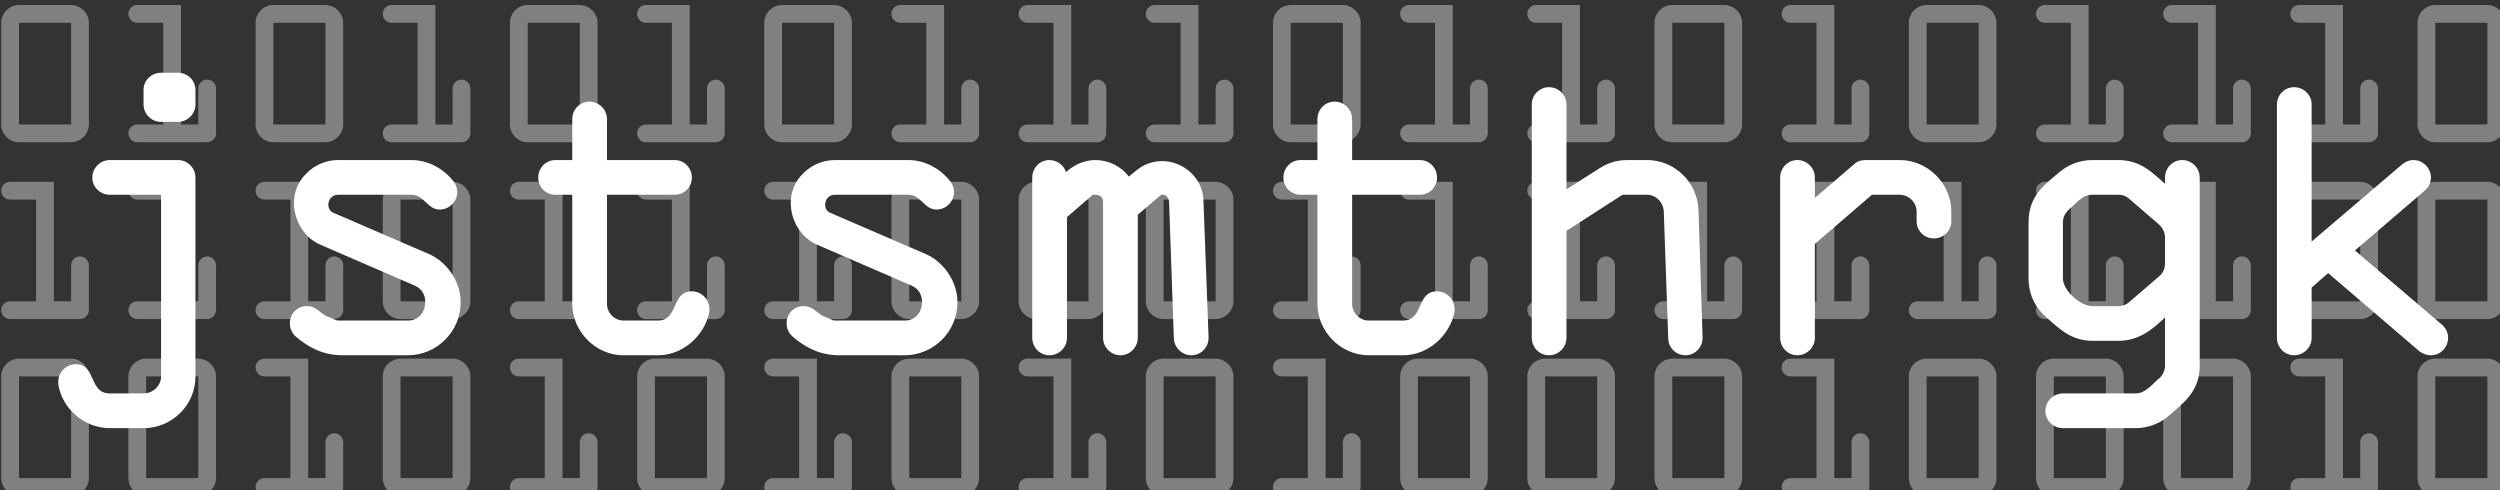 <?xml version="1.0" encoding="UTF-8" standalone="no"?>
<!-- Created with Inkscape (http://www.inkscape.org/) -->

<svg
   xmlns:dc="http://purl.org/dc/elements/1.1/"
   xmlns:cc="http://creativecommons.org/ns#"
   xmlns:rdf="http://www.w3.org/1999/02/22-rdf-syntax-ns#"
   xmlns:svg="http://www.w3.org/2000/svg"
   xmlns="http://www.w3.org/2000/svg"
   xmlns:sodipodi="http://sodipodi.sourceforge.net/DTD/sodipodi-0.dtd"
   xmlns:inkscape="http://www.inkscape.org/namespaces/inkscape"
   width="321.247mm"
   height="62.977mm"
   viewBox="0 0 321.247 62.977"
   version="1.1"
   id="svg8"
   inkscape:version="0.92.4 5da689c313, 2019-01-14"
   sodipodi:docname="LogoDark.svg">
  <rect x="0" y="0" width="321.247" height="62.977" fill="#333333" stroke="none"/>
  <defs
     id="defs2" />
  <sodipodi:namedview
     id="base"
     pagecolor="#ffffff"
     bordercolor="#666666"
     borderopacity="1.0"
     inkscape:pageopacity="0.0"
     inkscape:pageshadow="2"
     inkscape:zoom="0.49497475"
     inkscape:cx="656.83242"
     inkscape:cy="252.07189"
     inkscape:document-units="mm"
     inkscape:current-layer="flowRoot3713"
     showgrid="false"
     inkscape:window-width="1366"
     inkscape:window-height="751"
     inkscape:window-x="0"
     inkscape:window-y="17"
     inkscape:window-maximized="0" />
  <g
     inkscape:label="Ebene 1"
     inkscape:groupmode="layer"
     id="layer1"
     transform="translate(-1.2077381e-6,-234.023)">
    <g
       aria-label="01010101110110101110 11101110001111111100 00101010101000100010 "
       transform="matrix(0.265,0,0,0.265,-100.92,-174.247)"
       style="font-style:normal;font-variant:normal;font-weight:normal;font-stretch:normal;font-size:85.333px;line-height:1.25;font-family:'DejaVu Sans Mono';-inkscape-font-specification:'DejaVu Sans Mono';text-align:center;letter-spacing:0px;word-spacing:0px;text-anchor:middle;fill:#000000;fill-opacity:1;stroke:none"
       id="flowRoot3713">
      <path
         d="m 381.429,1601.01 c 0,4.693 3.925,8.619 8.619,8.619 h 25.259 c 4.608,0 8.619,-4.011 8.619,-8.619 v -49.323 c 0,-4.608 -4.011,-8.619 -8.619,-8.619 h -25.259 c -4.693,0 -8.619,3.925 -8.619,8.619 z m 8.619,0 v -49.323 h 25.259 v 49.323 z"
         style="font-style:normal;font-variant:normal;font-weight:normal;font-stretch:normal;font-family:OCRA;-inkscape-font-specification:OCRA;fill:#808080;stroke:none;stroke-opacity:1;fill-opacity:1"
         id="path23"
         inkscape:connector-curvature="0" />
      <path
         d="m 443.095,1605.277 c 0,2.389 1.877,4.352 4.267,4.352 h 33.877 c 2.389,0 4.352,-1.963 4.352,-4.352 v -21.675 c 0,-2.389 -1.963,-4.352 -4.352,-4.352 -2.389,0 -4.267,1.963 -4.267,4.352 v 17.408 h -8.363 v -57.941 h -21.248 c -2.389,0 -4.267,1.963 -4.267,4.267 0,2.389 1.877,4.352 4.267,4.352 h 12.629 v 49.323 H 447.362 c -2.389,0 -4.267,1.963 -4.267,4.267 z"
         style="font-style:normal;font-variant:normal;font-weight:normal;font-stretch:normal;font-family:OCRA;-inkscape-font-specification:OCRA;fill:#808080;stroke:none;stroke-opacity:1;fill-opacity:1"
         id="path25"
         inkscape:connector-curvature="0" />
      <path
         d="m 504.762,1601.01 c 0,4.693 3.925,8.619 8.619,8.619 h 25.259 c 4.608,0 8.619,-4.011 8.619,-8.619 v -49.323 c 0,-4.608 -4.011,-8.619 -8.619,-8.619 h -25.259 c -4.693,0 -8.619,3.925 -8.619,8.619 z m 8.619,0 v -49.323 h 25.259 v 49.323 z"
         style="font-style:normal;font-variant:normal;font-weight:normal;font-stretch:normal;font-family:OCRA;-inkscape-font-specification:OCRA;fill:#808080;stroke:none;stroke-opacity:1;fill-opacity:1"
         id="path27"
         inkscape:connector-curvature="0" />
      <path
         d="m 566.429,1605.277 c 0,2.389 1.877,4.352 4.267,4.352 h 33.877 c 2.389,0 4.352,-1.963 4.352,-4.352 v -21.675 c 0,-2.389 -1.963,-4.352 -4.352,-4.352 -2.389,0 -4.267,1.963 -4.267,4.352 v 17.408 h -8.363 v -57.941 h -21.248 c -2.389,0 -4.267,1.963 -4.267,4.267 0,2.389 1.877,4.352 4.267,4.352 h 12.629 v 49.323 h -12.629 c -2.389,0 -4.267,1.963 -4.267,4.267 z"
         style="font-style:normal;font-variant:normal;font-weight:normal;font-stretch:normal;font-family:OCRA;-inkscape-font-specification:OCRA;fill:#808080;stroke:none;stroke-opacity:1;fill-opacity:1"
         id="path29"
         inkscape:connector-curvature="0" />
      <path
         d="m 628.095,1601.01 c 0,4.693 3.925,8.619 8.619,8.619 h 25.259 c 4.608,0 8.619,-4.011 8.619,-8.619 v -49.323 c 0,-4.608 -4.011,-8.619 -8.619,-8.619 h -25.259 c -4.693,0 -8.619,3.925 -8.619,8.619 z m 8.619,0 v -49.323 h 25.259 v 49.323 z"
         style="font-style:normal;font-variant:normal;font-weight:normal;font-stretch:normal;font-family:OCRA;-inkscape-font-specification:OCRA;fill:#808080;stroke:none;stroke-opacity:1;fill-opacity:1"
         id="path31"
         inkscape:connector-curvature="0" />
      <path
         d="m 689.762,1605.277 c 0,2.389 1.877,4.352 4.267,4.352 h 33.877 c 2.389,0 4.352,-1.963 4.352,-4.352 v -21.675 c 0,-2.389 -1.963,-4.352 -4.352,-4.352 -2.389,0 -4.267,1.963 -4.267,4.352 v 17.408 h -8.363 v -57.941 h -21.248 c -2.389,0 -4.267,1.963 -4.267,4.267 0,2.389 1.877,4.352 4.267,4.352 h 12.629 v 49.323 h -12.629 c -2.389,0 -4.267,1.963 -4.267,4.267 z"
         style="font-style:normal;font-variant:normal;font-weight:normal;font-stretch:normal;font-family:OCRA;-inkscape-font-specification:OCRA;fill:#808080;stroke:none;stroke-opacity:1;fill-opacity:1"
         id="path33"
         inkscape:connector-curvature="0" />
      <path
         d="m 751.429,1601.01 c 0,4.693 3.925,8.619 8.619,8.619 h 25.259 c 4.608,0 8.619,-4.011 8.619,-8.619 v -49.323 c 0,-4.608 -4.011,-8.619 -8.619,-8.619 h -25.259 c -4.693,0 -8.619,3.925 -8.619,8.619 z m 8.619,0 v -49.323 h 25.259 v 49.323 z"
         style="font-style:normal;font-variant:normal;font-weight:normal;font-stretch:normal;font-family:OCRA;-inkscape-font-specification:OCRA;fill:#808080;stroke:none;stroke-opacity:1;fill-opacity:1"
         id="path35"
         inkscape:connector-curvature="0" />
      <path
         d="m 813.095,1605.277 c 0,2.389 1.877,4.352 4.267,4.352 h 33.877 c 2.389,0 4.352,-1.963 4.352,-4.352 v -21.675 c 0,-2.389 -1.963,-4.352 -4.352,-4.352 -2.389,0 -4.267,1.963 -4.267,4.352 v 17.408 h -8.363 v -57.941 h -21.248 c -2.389,0 -4.267,1.963 -4.267,4.267 0,2.389 1.877,4.352 4.267,4.352 h 12.629 v 49.323 h -12.629 c -2.389,0 -4.267,1.963 -4.267,4.267 z"
         style="font-style:normal;font-variant:normal;font-weight:normal;font-stretch:normal;font-family:OCRA;-inkscape-font-specification:OCRA;fill:#808080;stroke:none;stroke-opacity:1;fill-opacity:1"
         id="path37"
         inkscape:connector-curvature="0" />
      <path
         d="m 874.762,1605.277 c 0,2.389 1.877,4.352 4.267,4.352 h 33.877 c 2.389,0 4.352,-1.963 4.352,-4.352 v -21.675 c 0,-2.389 -1.963,-4.352 -4.352,-4.352 -2.389,0 -4.267,1.963 -4.267,4.352 v 17.408 h -8.363 v -57.941 h -21.248 c -2.389,0 -4.267,1.963 -4.267,4.267 0,2.389 1.877,4.352 4.267,4.352 h 12.629 v 49.323 h -12.629 c -2.389,0 -4.267,1.963 -4.267,4.267 z"
         style="font-style:normal;font-variant:normal;font-weight:normal;font-stretch:normal;font-family:OCRA;-inkscape-font-specification:OCRA;fill:#808080;stroke:none;stroke-opacity:1;fill-opacity:1"
         id="path39"
         inkscape:connector-curvature="0" />
      <path
         d="m 936.429,1605.277 c 0,2.389 1.877,4.352 4.267,4.352 h 33.877 c 2.389,0 4.352,-1.963 4.352,-4.352 v -21.675 c 0,-2.389 -1.963,-4.352 -4.352,-4.352 -2.389,0 -4.267,1.963 -4.267,4.352 v 17.408 h -8.363 v -57.941 h -21.248 c -2.389,0 -4.267,1.963 -4.267,4.267 0,2.389 1.877,4.352 4.267,4.352 h 12.629 v 49.323 h -12.629 c -2.389,0 -4.267,1.963 -4.267,4.267 z"
         style="font-style:normal;font-variant:normal;font-weight:normal;font-stretch:normal;font-family:OCRA;-inkscape-font-specification:OCRA;fill:#808080;stroke:none;stroke-opacity:1;fill-opacity:1"
         id="path41"
         inkscape:connector-curvature="0" />
      <path
         d="m 998.095,1601.01 c 0,4.693 3.925,8.619 8.619,8.619 h 25.259 c 4.608,0 8.619,-4.011 8.619,-8.619 v -49.323 c 0,-4.608 -4.011,-8.619 -8.619,-8.619 h -25.259 c -4.693,0 -8.619,3.925 -8.619,8.619 z m 8.619,0 v -49.323 h 25.259 v 49.323 z"
         style="font-style:normal;font-variant:normal;font-weight:normal;font-stretch:normal;font-family:OCRA;-inkscape-font-specification:OCRA;fill:#808080;stroke:none;stroke-opacity:1;fill-opacity:1"
         id="path43"
         inkscape:connector-curvature="0" />
      <path
         d="m 1059.762,1605.277 c 0,2.389 1.877,4.352 4.267,4.352 h 33.877 c 2.389,0 4.352,-1.963 4.352,-4.352 v -21.675 c 0,-2.389 -1.963,-4.352 -4.352,-4.352 -2.389,0 -4.267,1.963 -4.267,4.352 v 17.408 h -8.363 v -57.941 h -21.248 c -2.389,0 -4.267,1.963 -4.267,4.267 0,2.389 1.877,4.352 4.267,4.352 h 12.629 v 49.323 h -12.629 c -2.389,0 -4.267,1.963 -4.267,4.267 z"
         style="font-style:normal;font-variant:normal;font-weight:normal;font-stretch:normal;font-family:OCRA;-inkscape-font-specification:OCRA;fill:#808080;stroke:none;stroke-opacity:1;fill-opacity:1"
         id="path45"
         inkscape:connector-curvature="0" />
      <path
         d="m 1121.428,1605.277 c 0,2.389 1.877,4.352 4.267,4.352 h 33.877 c 2.389,0 4.352,-1.963 4.352,-4.352 v -21.675 c 0,-2.389 -1.963,-4.352 -4.352,-4.352 -2.389,0 -4.267,1.963 -4.267,4.352 v 17.408 h -8.363 v -57.941 h -21.248 c -2.389,0 -4.267,1.963 -4.267,4.267 0,2.389 1.877,4.352 4.267,4.352 h 12.629 v 49.323 h -12.629 c -2.389,0 -4.267,1.963 -4.267,4.267 z"
         style="font-style:normal;font-variant:normal;font-weight:normal;font-stretch:normal;font-family:OCRA;-inkscape-font-specification:OCRA;fill:#808080;stroke:none;stroke-opacity:1;fill-opacity:1"
         id="path47"
         inkscape:connector-curvature="0" />
      <path
         d="m 1183.095,1601.01 c 0,4.693 3.925,8.619 8.619,8.619 h 25.259 c 4.608,0 8.619,-4.011 8.619,-8.619 v -49.323 c 0,-4.608 -4.011,-8.619 -8.619,-8.619 h -25.259 c -4.693,0 -8.619,3.925 -8.619,8.619 z m 8.619,0 v -49.323 h 25.259 v 49.323 z"
         style="font-style:normal;font-variant:normal;font-weight:normal;font-stretch:normal;font-family:OCRA;-inkscape-font-specification:OCRA;fill:#808080;stroke:none;stroke-opacity:1;fill-opacity:1"
         id="path49"
         inkscape:connector-curvature="0" />
      <path
         d="m 1244.762,1605.277 c 0,2.389 1.877,4.352 4.267,4.352 h 33.877 c 2.389,0 4.352,-1.963 4.352,-4.352 v -21.675 c 0,-2.389 -1.963,-4.352 -4.352,-4.352 -2.389,0 -4.267,1.963 -4.267,4.352 v 17.408 h -8.363 v -57.941 h -21.248 c -2.389,0 -4.267,1.963 -4.267,4.267 0,2.389 1.877,4.352 4.267,4.352 h 12.629 v 49.323 h -12.629 c -2.389,0 -4.267,1.963 -4.267,4.267 z"
         style="font-style:normal;font-variant:normal;font-weight:normal;font-stretch:normal;font-family:OCRA;-inkscape-font-specification:OCRA;fill:#808080;stroke:none;stroke-opacity:1;fill-opacity:1"
         id="path51"
         inkscape:connector-curvature="0" />
      <path
         d="m 1306.428,1601.01 c 0,4.693 3.925,8.619 8.619,8.619 h 25.259 c 4.608,0 8.619,-4.011 8.619,-8.619 v -49.323 c 0,-4.608 -4.011,-8.619 -8.619,-8.619 h -25.259 c -4.693,0 -8.619,3.925 -8.619,8.619 z m 8.619,0 v -49.323 h 25.259 v 49.323 z"
         style="font-style:normal;font-variant:normal;font-weight:normal;font-stretch:normal;font-family:OCRA;-inkscape-font-specification:OCRA;fill:#808080;stroke:none;stroke-opacity:1;fill-opacity:1"
         id="path53"
         inkscape:connector-curvature="0" />
      <path
         d="m 1368.095,1605.277 c 0,2.389 1.877,4.352 4.267,4.352 h 33.877 c 2.389,0 4.352,-1.963 4.352,-4.352 v -21.675 c 0,-2.389 -1.963,-4.352 -4.352,-4.352 -2.389,0 -4.267,1.963 -4.267,4.352 v 17.408 h -8.363 v -57.941 h -21.248 c -2.389,0 -4.267,1.963 -4.267,4.267 0,2.389 1.877,4.352 4.267,4.352 h 12.629 v 49.323 h -12.629 c -2.389,0 -4.267,1.963 -4.267,4.267 z"
         style="font-style:normal;font-variant:normal;font-weight:normal;font-stretch:normal;font-family:OCRA;-inkscape-font-specification:OCRA;fill:#808080;stroke:none;stroke-opacity:1;fill-opacity:1"
         id="path55"
         inkscape:connector-curvature="0" />
      <path
         d="m 1429.762,1605.277 c 0,2.389 1.877,4.352 4.267,4.352 h 33.877 c 2.389,0 4.352,-1.963 4.352,-4.352 v -21.675 c 0,-2.389 -1.963,-4.352 -4.352,-4.352 -2.389,0 -4.267,1.963 -4.267,4.352 v 17.408 h -8.363 v -57.941 h -21.248 c -2.389,0 -4.267,1.963 -4.267,4.267 0,2.389 1.877,4.352 4.267,4.352 h 12.629 v 49.323 h -12.629 c -2.389,0 -4.267,1.963 -4.267,4.267 z"
         style="font-style:normal;font-variant:normal;font-weight:normal;font-stretch:normal;font-family:OCRA;-inkscape-font-specification:OCRA;fill:#808080;stroke:none;stroke-opacity:1;fill-opacity:1"
         id="path57"
         inkscape:connector-curvature="0" />
      <path
         d="m 1491.428,1605.277 c 0,2.389 1.877,4.352 4.267,4.352 h 33.877 c 2.389,0 4.352,-1.963 4.352,-4.352 v -21.675 c 0,-2.389 -1.963,-4.352 -4.352,-4.352 -2.389,0 -4.267,1.963 -4.267,4.352 v 17.408 h -8.363 v -57.941 h -21.248 c -2.389,0 -4.267,1.963 -4.267,4.267 0,2.389 1.877,4.352 4.267,4.352 h 12.629 v 49.323 h -12.629 c -2.389,0 -4.267,1.963 -4.267,4.267 z"
         style="font-style:normal;font-variant:normal;font-weight:normal;font-stretch:normal;font-family:OCRA;-inkscape-font-specification:OCRA;fill:#808080;stroke:none;stroke-opacity:1;fill-opacity:1"
         id="path59"
         inkscape:connector-curvature="0" />
      <path
         d="m 1553.095,1601.01 c 0,4.693 3.925,8.619 8.619,8.619 h 25.259 c 4.608,0 8.619,-4.011 8.619,-8.619 v -49.323 c 0,-4.608 -4.011,-8.619 -8.619,-8.619 h -25.259 c -4.693,0 -8.619,3.925 -8.619,8.619 z m 8.619,0 v -49.323 h 25.259 v 49.323 z"
         style="font-style:normal;font-variant:normal;font-weight:normal;font-stretch:normal;font-family:OCRA;-inkscape-font-specification:OCRA;fill:#808080;stroke:none;stroke-opacity:1;fill-opacity:1"
         id="path61"
         inkscape:connector-curvature="0" />
      <path
         d="m 381.429,1691.008 c 0,2.389 1.877,4.352 4.267,4.352 h 33.877 c 2.389,0 4.352,-1.963 4.352,-4.352 v -21.675 c 0,-2.389 -1.963,-4.352 -4.352,-4.352 -2.389,0 -4.267,1.963 -4.267,4.352 v 17.408 h -8.363 v -57.941 h -21.248 c -2.389,0 -4.267,1.963 -4.267,4.267 0,2.389 1.877,4.352 4.267,4.352 h 12.629 v 49.323 h -12.629 c -2.389,0 -4.267,1.963 -4.267,4.267 z"
         style="font-style:normal;font-variant:normal;font-weight:normal;font-stretch:normal;font-family:OCRA;-inkscape-font-specification:OCRA;fill:#808080;stroke:none;stroke-opacity:1;fill-opacity:1"
         id="path63"
         inkscape:connector-curvature="0" />
      <path
         d="m 443.095,1691.008 c 0,2.389 1.877,4.352 4.267,4.352 h 33.877 c 2.389,0 4.352,-1.963 4.352,-4.352 v -21.675 c 0,-2.389 -1.963,-4.352 -4.352,-4.352 -2.389,0 -4.267,1.963 -4.267,4.352 v 17.408 h -8.363 v -57.941 h -21.248 c -2.389,0 -4.267,1.963 -4.267,4.267 0,2.389 1.877,4.352 4.267,4.352 h 12.629 v 49.323 H 447.362 c -2.389,0 -4.267,1.963 -4.267,4.267 z"
         style="font-style:normal;font-variant:normal;font-weight:normal;font-stretch:normal;font-family:OCRA;-inkscape-font-specification:OCRA;fill:#808080;stroke:none;stroke-opacity:1;fill-opacity:1"
         id="path65"
         inkscape:connector-curvature="0" />
      <path
         d="m 504.762,1691.008 c 0,2.389 1.877,4.352 4.267,4.352 h 33.877 c 2.389,0 4.352,-1.963 4.352,-4.352 v -21.675 c 0,-2.389 -1.963,-4.352 -4.352,-4.352 -2.389,0 -4.267,1.963 -4.267,4.352 v 17.408 h -8.363 v -57.941 h -21.248 c -2.389,0 -4.267,1.963 -4.267,4.267 0,2.389 1.877,4.352 4.267,4.352 h 12.629 v 49.323 h -12.629 c -2.389,0 -4.267,1.963 -4.267,4.267 z"
         style="font-style:normal;font-variant:normal;font-weight:normal;font-stretch:normal;font-family:OCRA;-inkscape-font-specification:OCRA;fill:#808080;stroke:none;stroke-opacity:1;fill-opacity:1"
         id="path67"
         inkscape:connector-curvature="0" />
      <path
         d="m 566.429,1686.742 c 0,4.693 3.925,8.619 8.619,8.619 h 25.259 c 4.608,0 8.619,-4.011 8.619,-8.619 v -49.323 c 0,-4.608 -4.011,-8.619 -8.619,-8.619 h -25.259 c -4.693,0 -8.619,3.925 -8.619,8.619 z m 8.619,0 v -49.323 h 25.259 v 49.323 z"
         style="font-style:normal;font-variant:normal;font-weight:normal;font-stretch:normal;font-family:OCRA;-inkscape-font-specification:OCRA;fill:#808080;stroke:none;stroke-opacity:1;fill-opacity:1"
         id="path69"
         inkscape:connector-curvature="0" />
      <path
         d="m 628.095,1691.008 c 0,2.389 1.877,4.352 4.267,4.352 h 33.877 c 2.389,0 4.352,-1.963 4.352,-4.352 v -21.675 c 0,-2.389 -1.963,-4.352 -4.352,-4.352 -2.389,0 -4.267,1.963 -4.267,4.352 v 17.408 h -8.363 v -57.941 h -21.248 c -2.389,0 -4.267,1.963 -4.267,4.267 0,2.389 1.877,4.352 4.267,4.352 h 12.629 v 49.323 h -12.629 c -2.389,0 -4.267,1.963 -4.267,4.267 z"
         style="font-style:normal;font-variant:normal;font-weight:normal;font-stretch:normal;font-family:OCRA;-inkscape-font-specification:OCRA;fill:#808080;stroke:none;stroke-opacity:1;fill-opacity:1"
         id="path71"
         inkscape:connector-curvature="0" />
      <path
         d="m 689.762,1691.008 c 0,2.389 1.877,4.352 4.267,4.352 h 33.877 c 2.389,0 4.352,-1.963 4.352,-4.352 v -21.675 c 0,-2.389 -1.963,-4.352 -4.352,-4.352 -2.389,0 -4.267,1.963 -4.267,4.352 v 17.408 h -8.363 v -57.941 h -21.248 c -2.389,0 -4.267,1.963 -4.267,4.267 0,2.389 1.877,4.352 4.267,4.352 h 12.629 v 49.323 h -12.629 c -2.389,0 -4.267,1.963 -4.267,4.267 z"
         style="font-style:normal;font-variant:normal;font-weight:normal;font-stretch:normal;font-family:OCRA;-inkscape-font-specification:OCRA;fill:#808080;stroke:none;stroke-opacity:1;fill-opacity:1"
         id="path73"
         inkscape:connector-curvature="0" />
      <path
         d="m 751.429,1691.008 c 0,2.389 1.877,4.352 4.267,4.352 h 33.877 c 2.389,0 4.352,-1.963 4.352,-4.352 v -21.675 c 0,-2.389 -1.963,-4.352 -4.352,-4.352 -2.389,0 -4.267,1.963 -4.267,4.352 v 17.408 h -8.363 v -57.941 h -21.248 c -2.389,0 -4.267,1.963 -4.267,4.267 0,2.389 1.877,4.352 4.267,4.352 h 12.629 v 49.323 h -12.629 c -2.389,0 -4.267,1.963 -4.267,4.267 z"
         style="font-style:normal;font-variant:normal;font-weight:normal;font-stretch:normal;font-family:OCRA;-inkscape-font-specification:OCRA;fill:#808080;stroke:none;stroke-opacity:1;fill-opacity:1"
         id="path75"
         inkscape:connector-curvature="0" />
      <path
         d="m 813.095,1686.742 c 0,4.693 3.925,8.619 8.619,8.619 h 25.259 c 4.608,0 8.619,-4.011 8.619,-8.619 v -49.323 c 0,-4.608 -4.011,-8.619 -8.619,-8.619 h -25.259 c -4.693,0 -8.619,3.925 -8.619,8.619 z m 8.619,0 v -49.323 h 25.259 v 49.323 z"
         style="font-style:normal;font-variant:normal;font-weight:normal;font-stretch:normal;font-family:OCRA;-inkscape-font-specification:OCRA;fill:#808080;stroke:none;stroke-opacity:1;fill-opacity:1"
         id="path77"
         inkscape:connector-curvature="0" />
      <path
         d="m 874.762,1686.742 c 0,4.693 3.925,8.619 8.619,8.619 h 25.259 c 4.608,0 8.619,-4.011 8.619,-8.619 v -49.323 c 0,-4.608 -4.011,-8.619 -8.619,-8.619 h -25.259 c -4.693,0 -8.619,3.925 -8.619,8.619 z m 8.619,0 v -49.323 h 25.259 v 49.323 z"
         style="font-style:normal;font-variant:normal;font-weight:normal;font-stretch:normal;font-family:OCRA;-inkscape-font-specification:OCRA;fill:#808080;stroke:none;stroke-opacity:1;fill-opacity:1"
         id="path79"
         inkscape:connector-curvature="0" />
      <path
         d="m 936.429,1686.742 c 0,4.693 3.925,8.619 8.619,8.619 h 25.259 c 4.608,0 8.619,-4.011 8.619,-8.619 v -49.323 c 0,-4.608 -4.011,-8.619 -8.619,-8.619 h -25.259 c -4.693,0 -8.619,3.925 -8.619,8.619 z m 8.619,0 v -49.323 h 25.259 v 49.323 z"
         style="font-style:normal;font-variant:normal;font-weight:normal;font-stretch:normal;font-family:OCRA;-inkscape-font-specification:OCRA;fill:#808080;stroke:none;stroke-opacity:1;fill-opacity:1"
         id="path81"
         inkscape:connector-curvature="0" />
      <path
         d="m 998.095,1691.008 c 0,2.389 1.877,4.352 4.267,4.352 h 33.877 c 2.389,0 4.352,-1.963 4.352,-4.352 v -21.675 c 0,-2.389 -1.963,-4.352 -4.352,-4.352 -2.389,0 -4.267,1.963 -4.267,4.352 v 17.408 h -8.363 v -57.941 h -21.248 c -2.389,0 -4.267,1.963 -4.267,4.267 0,2.389 1.877,4.352 4.267,4.352 h 12.629 v 49.323 h -12.629 c -2.389,0 -4.267,1.963 -4.267,4.267 z"
         style="font-style:normal;font-variant:normal;font-weight:normal;font-stretch:normal;font-family:OCRA;-inkscape-font-specification:OCRA;fill:#808080;stroke:none;stroke-opacity:1;fill-opacity:1"
         id="path83"
         inkscape:connector-curvature="0" />
      <path
         d="m 1059.762,1691.008 c 0,2.389 1.877,4.352 4.267,4.352 h 33.877 c 2.389,0 4.352,-1.963 4.352,-4.352 v -21.675 c 0,-2.389 -1.963,-4.352 -4.352,-4.352 -2.389,0 -4.267,1.963 -4.267,4.352 v 17.408 h -8.363 v -57.941 h -21.248 c -2.389,0 -4.267,1.963 -4.267,4.267 0,2.389 1.877,4.352 4.267,4.352 h 12.629 v 49.323 h -12.629 c -2.389,0 -4.267,1.963 -4.267,4.267 z"
         style="font-style:normal;font-variant:normal;font-weight:normal;font-stretch:normal;font-family:OCRA;-inkscape-font-specification:OCRA;fill:#808080;stroke:none;stroke-opacity:1;fill-opacity:1"
         id="path85"
         inkscape:connector-curvature="0" />
      <path
         d="m 1121.428,1691.008 c 0,2.389 1.877,4.352 4.267,4.352 h 33.877 c 2.389,0 4.352,-1.963 4.352,-4.352 v -21.675 c 0,-2.389 -1.963,-4.352 -4.352,-4.352 -2.389,0 -4.267,1.963 -4.267,4.352 v 17.408 h -8.363 v -57.941 h -21.248 c -2.389,0 -4.267,1.963 -4.267,4.267 0,2.389 1.877,4.352 4.267,4.352 h 12.629 v 49.323 h -12.629 c -2.389,0 -4.267,1.963 -4.267,4.267 z"
         style="font-style:normal;font-variant:normal;font-weight:normal;font-stretch:normal;font-family:OCRA;-inkscape-font-specification:OCRA;fill:#808080;stroke:none;stroke-opacity:1;fill-opacity:1"
         id="path87"
         inkscape:connector-curvature="0" />
      <path
         d="m 1183.095,1691.008 c 0,2.389 1.877,4.352 4.267,4.352 h 33.877 c 2.389,0 4.352,-1.963 4.352,-4.352 v -21.675 c 0,-2.389 -1.963,-4.352 -4.352,-4.352 -2.389,0 -4.267,1.963 -4.267,4.352 v 17.408 h -8.363 v -57.941 h -21.248 c -2.389,0 -4.267,1.963 -4.267,4.267 0,2.389 1.877,4.352 4.267,4.352 h 12.629 v 49.323 h -12.629 c -2.389,0 -4.267,1.963 -4.267,4.267 z"
         style="font-style:normal;font-variant:normal;font-weight:normal;font-stretch:normal;font-family:OCRA;-inkscape-font-specification:OCRA;fill:#808080;stroke:none;stroke-opacity:1;fill-opacity:1"
         id="path89"
         inkscape:connector-curvature="0" />
      <path
         d="m 1244.762,1691.008 c 0,2.389 1.877,4.352 4.267,4.352 h 33.877 c 2.389,0 4.352,-1.963 4.352,-4.352 v -21.675 c 0,-2.389 -1.963,-4.352 -4.352,-4.352 -2.389,0 -4.267,1.963 -4.267,4.352 v 17.408 h -8.363 v -57.941 h -21.248 c -2.389,0 -4.267,1.963 -4.267,4.267 0,2.389 1.877,4.352 4.267,4.352 h 12.629 v 49.323 h -12.629 c -2.389,0 -4.267,1.963 -4.267,4.267 z"
         style="font-style:normal;font-variant:normal;font-weight:normal;font-stretch:normal;font-family:OCRA;-inkscape-font-specification:OCRA;fill:#808080;stroke:none;stroke-opacity:1;fill-opacity:1"
         id="path91"
         inkscape:connector-curvature="0" />
      <path
         d="m 1306.428,1691.008 c 0,2.389 1.877,4.352 4.267,4.352 h 33.877 c 2.389,0 4.352,-1.963 4.352,-4.352 v -21.675 c 0,-2.389 -1.963,-4.352 -4.352,-4.352 -2.389,0 -4.267,1.963 -4.267,4.352 v 17.408 h -8.363 v -57.941 h -21.248 c -2.389,0 -4.267,1.963 -4.267,4.267 0,2.389 1.877,4.352 4.267,4.352 h 12.629 v 49.323 h -12.629 c -2.389,0 -4.267,1.963 -4.267,4.267 z"
         style="font-style:normal;font-variant:normal;font-weight:normal;font-stretch:normal;font-family:OCRA;-inkscape-font-specification:OCRA;fill:#808080;stroke:none;stroke-opacity:1;fill-opacity:1"
         id="path93"
         inkscape:connector-curvature="0" />
      <path
         d="m 1368.095,1691.008 c 0,2.389 1.877,4.352 4.267,4.352 h 33.877 c 2.389,0 4.352,-1.963 4.352,-4.352 v -21.675 c 0,-2.389 -1.963,-4.352 -4.352,-4.352 -2.389,0 -4.267,1.963 -4.267,4.352 v 17.408 h -8.363 v -57.941 h -21.248 c -2.389,0 -4.267,1.963 -4.267,4.267 0,2.389 1.877,4.352 4.267,4.352 h 12.629 v 49.323 h -12.629 c -2.389,0 -4.267,1.963 -4.267,4.267 z"
         style="font-style:normal;font-variant:normal;font-weight:normal;font-stretch:normal;font-family:OCRA;-inkscape-font-specification:OCRA;fill:#808080;stroke:none;stroke-opacity:1;fill-opacity:1"
         id="path95"
         inkscape:connector-curvature="0" />
      <path
         d="m 1429.762,1691.008 c 0,2.389 1.877,4.352 4.267,4.352 h 33.877 c 2.389,0 4.352,-1.963 4.352,-4.352 v -21.675 c 0,-2.389 -1.963,-4.352 -4.352,-4.352 -2.389,0 -4.267,1.963 -4.267,4.352 v 17.408 h -8.363 v -57.941 h -21.248 c -2.389,0 -4.267,1.963 -4.267,4.267 0,2.389 1.877,4.352 4.267,4.352 h 12.629 v 49.323 h -12.629 c -2.389,0 -4.267,1.963 -4.267,4.267 z"
         style="font-style:normal;font-variant:normal;font-weight:normal;font-stretch:normal;font-family:OCRA;-inkscape-font-specification:OCRA;fill:#808080;stroke:none;stroke-opacity:1;fill-opacity:1"
         id="path97"
         inkscape:connector-curvature="0" />
      <path
         d="m 1491.428,1686.742 c 0,4.693 3.925,8.619 8.619,8.619 h 25.259 c 4.608,0 8.619,-4.011 8.619,-8.619 v -49.323 c 0,-4.608 -4.011,-8.619 -8.619,-8.619 h -25.259 c -4.693,0 -8.619,3.925 -8.619,8.619 z m 8.619,0 v -49.323 h 25.259 v 49.323 z"
         style="font-style:normal;font-variant:normal;font-weight:normal;font-stretch:normal;font-family:OCRA;-inkscape-font-specification:OCRA;fill:#808080;stroke:none;stroke-opacity:1;fill-opacity:1"
         id="path99"
         inkscape:connector-curvature="0" />
      <path
         d="m 1553.095,1686.742 c 0,4.693 3.925,8.619 8.619,8.619 h 25.259 c 4.608,0 8.619,-4.011 8.619,-8.619 v -49.323 c 0,-4.608 -4.011,-8.619 -8.619,-8.619 h -25.259 c -4.693,0 -8.619,3.925 -8.619,8.619 z m 8.619,0 v -49.323 h 25.259 v 49.323 z"
         style="font-style:normal;font-variant:normal;font-weight:normal;font-stretch:normal;font-family:OCRA;-inkscape-font-specification:OCRA;fill:#808080;stroke:none;stroke-opacity:1;fill-opacity:1"
         id="path101"
         inkscape:connector-curvature="0" />
      <path
         d="m 381.429,1772.473 c 0,4.693 3.925,8.619 8.619,8.619 h 25.259 c 4.608,0 8.619,-4.011 8.619,-8.619 v -49.323 c 0,-4.608 -4.011,-8.619 -8.619,-8.619 h -25.259 c -4.693,0 -8.619,3.925 -8.619,8.619 z m 8.619,0 v -49.323 h 25.259 v 49.323 z"
         style="font-style:normal;font-variant:normal;font-weight:normal;font-stretch:normal;font-family:OCRA;-inkscape-font-specification:OCRA;fill:#808080;stroke:none;stroke-opacity:1;fill-opacity:1"
         id="path103"
         inkscape:connector-curvature="0" />
      <path
         d="m 443.095,1772.473 c 0,4.693 3.925,8.619 8.619,8.619 h 25.259 c 4.608,0 8.619,-4.011 8.619,-8.619 v -49.323 c 0,-4.608 -4.011,-8.619 -8.619,-8.619 H 451.714 c -4.693,0 -8.619,3.925 -8.619,8.619 z m 8.619,0 v -49.323 h 25.259 v 49.323 z"
         style="font-style:normal;font-variant:normal;font-weight:normal;font-stretch:normal;font-family:OCRA;-inkscape-font-specification:OCRA;fill:#808080;stroke:none;stroke-opacity:1;fill-opacity:1"
         id="path105"
         inkscape:connector-curvature="0" />
      <path
         d="m 504.762,1776.739 c 0,2.389 1.877,4.352 4.267,4.352 h 33.877 c 2.389,0 4.352,-1.963 4.352,-4.352 v -21.675 c 0,-2.389 -1.963,-4.352 -4.352,-4.352 -2.389,0 -4.267,1.963 -4.267,4.352 v 17.408 h -8.363 v -57.941 h -21.248 c -2.389,0 -4.267,1.963 -4.267,4.267 0,2.389 1.877,4.352 4.267,4.352 h 12.629 v 49.323 h -12.629 c -2.389,0 -4.267,1.963 -4.267,4.267 z"
         style="font-style:normal;font-variant:normal;font-weight:normal;font-stretch:normal;font-family:OCRA;-inkscape-font-specification:OCRA;fill:#808080;stroke:none;stroke-opacity:1;fill-opacity:1"
         id="path107"
         inkscape:connector-curvature="0" />
      <path
         d="m 566.429,1772.473 c 0,4.693 3.925,8.619 8.619,8.619 h 25.259 c 4.608,0 8.619,-4.011 8.619,-8.619 v -49.323 c 0,-4.608 -4.011,-8.619 -8.619,-8.619 h -25.259 c -4.693,0 -8.619,3.925 -8.619,8.619 z m 8.619,0 v -49.323 h 25.259 v 49.323 z"
         style="font-style:normal;font-variant:normal;font-weight:normal;font-stretch:normal;font-family:OCRA;-inkscape-font-specification:OCRA;fill:#808080;stroke:none;stroke-opacity:1;fill-opacity:1"
         id="path109"
         inkscape:connector-curvature="0" />
      <path
         d="m 628.095,1776.739 c 0,2.389 1.877,4.352 4.267,4.352 h 33.877 c 2.389,0 4.352,-1.963 4.352,-4.352 v -21.675 c 0,-2.389 -1.963,-4.352 -4.352,-4.352 -2.389,0 -4.267,1.963 -4.267,4.352 v 17.408 h -8.363 v -57.941 h -21.248 c -2.389,0 -4.267,1.963 -4.267,4.267 0,2.389 1.877,4.352 4.267,4.352 h 12.629 v 49.323 h -12.629 c -2.389,0 -4.267,1.963 -4.267,4.267 z"
         style="font-style:normal;font-variant:normal;font-weight:normal;font-stretch:normal;font-family:OCRA;-inkscape-font-specification:OCRA;fill:#808080;stroke:none;stroke-opacity:1;fill-opacity:1"
         id="path111"
         inkscape:connector-curvature="0" />
      <path
         d="m 689.762,1772.473 c 0,4.693 3.925,8.619 8.619,8.619 h 25.259 c 4.608,0 8.619,-4.011 8.619,-8.619 v -49.323 c 0,-4.608 -4.011,-8.619 -8.619,-8.619 h -25.259 c -4.693,0 -8.619,3.925 -8.619,8.619 z m 8.619,0 v -49.323 h 25.259 v 49.323 z"
         style="font-style:normal;font-variant:normal;font-weight:normal;font-stretch:normal;font-family:OCRA;-inkscape-font-specification:OCRA;fill:#808080;stroke:none;stroke-opacity:1;fill-opacity:1"
         id="path113"
         inkscape:connector-curvature="0" />
      <path
         d="m 751.429,1776.739 c 0,2.389 1.877,4.352 4.267,4.352 h 33.877 c 2.389,0 4.352,-1.963 4.352,-4.352 v -21.675 c 0,-2.389 -1.963,-4.352 -4.352,-4.352 -2.389,0 -4.267,1.963 -4.267,4.352 v 17.408 h -8.363 v -57.941 h -21.248 c -2.389,0 -4.267,1.963 -4.267,4.267 0,2.389 1.877,4.352 4.267,4.352 h 12.629 v 49.323 h -12.629 c -2.389,0 -4.267,1.963 -4.267,4.267 z"
         style="font-style:normal;font-variant:normal;font-weight:normal;font-stretch:normal;font-family:OCRA;-inkscape-font-specification:OCRA;fill:#808080;stroke:none;stroke-opacity:1;fill-opacity:1"
         id="path115"
         inkscape:connector-curvature="0" />
      <path
         d="m 813.095,1772.473 c 0,4.693 3.925,8.619 8.619,8.619 h 25.259 c 4.608,0 8.619,-4.011 8.619,-8.619 v -49.323 c 0,-4.608 -4.011,-8.619 -8.619,-8.619 h -25.259 c -4.693,0 -8.619,3.925 -8.619,8.619 z m 8.619,0 v -49.323 h 25.259 v 49.323 z"
         style="font-style:normal;font-variant:normal;font-weight:normal;font-stretch:normal;font-family:OCRA;-inkscape-font-specification:OCRA;fill:#808080;stroke:none;stroke-opacity:1;fill-opacity:1"
         id="path117"
         inkscape:connector-curvature="0" />
      <path
         d="m 874.762,1776.739 c 0,2.389 1.877,4.352 4.267,4.352 h 33.877 c 2.389,0 4.352,-1.963 4.352,-4.352 v -21.675 c 0,-2.389 -1.963,-4.352 -4.352,-4.352 -2.389,0 -4.267,1.963 -4.267,4.352 v 17.408 h -8.363 v -57.941 h -21.248 c -2.389,0 -4.267,1.963 -4.267,4.267 0,2.389 1.877,4.352 4.267,4.352 h 12.629 v 49.323 h -12.629 c -2.389,0 -4.267,1.963 -4.267,4.267 z"
         style="font-style:normal;font-variant:normal;font-weight:normal;font-stretch:normal;font-family:OCRA;-inkscape-font-specification:OCRA;fill:#808080;stroke:none;stroke-opacity:1;fill-opacity:1"
         id="path119"
         inkscape:connector-curvature="0" />
      <path
         d="m 936.429,1772.473 c 0,4.693 3.925,8.619 8.619,8.619 h 25.259 c 4.608,0 8.619,-4.011 8.619,-8.619 v -49.323 c 0,-4.608 -4.011,-8.619 -8.619,-8.619 h -25.259 c -4.693,0 -8.619,3.925 -8.619,8.619 z m 8.619,0 v -49.323 h 25.259 v 49.323 z"
         style="font-style:normal;font-variant:normal;font-weight:normal;font-stretch:normal;font-family:OCRA;-inkscape-font-specification:OCRA;fill:#808080;stroke:none;stroke-opacity:1;fill-opacity:1"
         id="path121"
         inkscape:connector-curvature="0" />
      <path
         d="m 998.095,1776.739 c 0,2.389 1.877,4.352 4.267,4.352 h 33.877 c 2.389,0 4.352,-1.963 4.352,-4.352 v -21.675 c 0,-2.389 -1.963,-4.352 -4.352,-4.352 -2.389,0 -4.267,1.963 -4.267,4.352 v 17.408 h -8.363 v -57.941 h -21.248 c -2.389,0 -4.267,1.963 -4.267,4.267 0,2.389 1.877,4.352 4.267,4.352 h 12.629 v 49.323 h -12.629 c -2.389,0 -4.267,1.963 -4.267,4.267 z"
         style="font-style:normal;font-variant:normal;font-weight:normal;font-stretch:normal;font-family:OCRA;-inkscape-font-specification:OCRA;fill:#808080;stroke:none;stroke-opacity:1;fill-opacity:1"
         id="path123"
         inkscape:connector-curvature="0" />
      <path
         d="m 1059.762,1772.473 c 0,4.693 3.925,8.619 8.619,8.619 h 25.259 c 4.608,0 8.619,-4.011 8.619,-8.619 v -49.323 c 0,-4.608 -4.011,-8.619 -8.619,-8.619 h -25.259 c -4.693,0 -8.619,3.925 -8.619,8.619 z m 8.619,0 v -49.323 h 25.259 v 49.323 z"
         style="font-style:normal;font-variant:normal;font-weight:normal;font-stretch:normal;font-family:OCRA;-inkscape-font-specification:OCRA;fill:#808080;stroke:none;stroke-opacity:1;fill-opacity:1"
         id="path125"
         inkscape:connector-curvature="0" />
      <path
         d="m 1121.428,1772.473 c 0,4.693 3.925,8.619 8.619,8.619 h 25.259 c 4.608,0 8.619,-4.011 8.619,-8.619 v -49.323 c 0,-4.608 -4.011,-8.619 -8.619,-8.619 h -25.259 c -4.693,0 -8.619,3.925 -8.619,8.619 z m 8.619,0 v -49.323 h 25.259 v 49.323 z"
         style="font-style:normal;font-variant:normal;font-weight:normal;font-stretch:normal;font-family:OCRA;-inkscape-font-specification:OCRA;fill:#808080;stroke:none;stroke-opacity:1;fill-opacity:1"
         id="path127"
         inkscape:connector-curvature="0" />
      <path
         d="m 1183.095,1772.473 c 0,4.693 3.925,8.619 8.619,8.619 h 25.259 c 4.608,0 8.619,-4.011 8.619,-8.619 v -49.323 c 0,-4.608 -4.011,-8.619 -8.619,-8.619 h -25.259 c -4.693,0 -8.619,3.925 -8.619,8.619 z m 8.619,0 v -49.323 h 25.259 v 49.323 z"
         style="font-style:normal;font-variant:normal;font-weight:normal;font-stretch:normal;font-family:OCRA;-inkscape-font-specification:OCRA;fill:#808080;stroke:none;stroke-opacity:1;fill-opacity:1"
         id="path129"
         inkscape:connector-curvature="0" />
      <path
         d="m 1244.762,1776.739 c 0,2.389 1.877,4.352 4.267,4.352 h 33.877 c 2.389,0 4.352,-1.963 4.352,-4.352 v -21.675 c 0,-2.389 -1.963,-4.352 -4.352,-4.352 -2.389,0 -4.267,1.963 -4.267,4.352 v 17.408 h -8.363 v -57.941 h -21.248 c -2.389,0 -4.267,1.963 -4.267,4.267 0,2.389 1.877,4.352 4.267,4.352 h 12.629 v 49.323 h -12.629 c -2.389,0 -4.267,1.963 -4.267,4.267 z"
         style="font-style:normal;font-variant:normal;font-weight:normal;font-stretch:normal;font-family:OCRA;-inkscape-font-specification:OCRA;fill:#808080;stroke:none;stroke-opacity:1;fill-opacity:1"
         id="path131"
         inkscape:connector-curvature="0" />
      <path
         d="m 1306.428,1772.473 c 0,4.693 3.925,8.619 8.619,8.619 h 25.259 c 4.608,0 8.619,-4.011 8.619,-8.619 v -49.323 c 0,-4.608 -4.011,-8.619 -8.619,-8.619 h -25.259 c -4.693,0 -8.619,3.925 -8.619,8.619 z m 8.619,0 v -49.323 h 25.259 v 49.323 z"
         style="font-style:normal;font-variant:normal;font-weight:normal;font-stretch:normal;font-family:OCRA;-inkscape-font-specification:OCRA;fill:#808080;stroke:none;stroke-opacity:1;fill-opacity:1"
         id="path133"
         inkscape:connector-curvature="0" />
      <path
         d="m 1368.095,1772.473 c 0,4.693 3.925,8.619 8.619,8.619 h 25.259 c 4.608,0 8.619,-4.011 8.619,-8.619 v -49.323 c 0,-4.608 -4.011,-8.619 -8.619,-8.619 h -25.259 c -4.693,0 -8.619,3.925 -8.619,8.619 z m 8.619,0 v -49.323 h 25.259 v 49.323 z"
         style="font-style:normal;font-variant:normal;font-weight:normal;font-stretch:normal;font-family:OCRA;-inkscape-font-specification:OCRA;fill:#808080;stroke:none;stroke-opacity:1;fill-opacity:1"
         id="path135"
         inkscape:connector-curvature="0" />
      <path
         d="m 1429.762,1772.473 c 0,4.693 3.925,8.619 8.619,8.619 h 25.259 c 4.608,0 8.619,-4.011 8.619,-8.619 v -49.323 c 0,-4.608 -4.011,-8.619 -8.619,-8.619 h -25.259 c -4.693,0 -8.619,3.925 -8.619,8.619 z m 8.619,0 v -49.323 h 25.259 v 49.323 z"
         style="font-style:normal;font-variant:normal;font-weight:normal;font-stretch:normal;font-family:OCRA;-inkscape-font-specification:OCRA;fill:#808080;stroke:none;stroke-opacity:1;fill-opacity:1"
         id="path137"
         inkscape:connector-curvature="0" />
      <path
         d="m 1491.428,1776.739 c 0,2.389 1.877,4.352 4.267,4.352 h 33.877 c 2.389,0 4.352,-1.963 4.352,-4.352 v -21.675 c 0,-2.389 -1.963,-4.352 -4.352,-4.352 -2.389,0 -4.267,1.963 -4.267,4.352 v 17.408 h -8.363 v -57.941 h -21.248 c -2.389,0 -4.267,1.963 -4.267,4.267 0,2.389 1.877,4.352 4.267,4.352 h 12.629 v 49.323 h -12.629 c -2.389,0 -4.267,1.963 -4.267,4.267 z"
         style="font-style:normal;font-variant:normal;font-weight:normal;font-stretch:normal;font-family:OCRA;-inkscape-font-specification:OCRA;fill:#808080;stroke:none;stroke-opacity:1;fill-opacity:1"
         id="path139"
         inkscape:connector-curvature="0" />
      <path
         d="m 1553.095,1772.473 c 0,4.693 3.925,8.619 8.619,8.619 h 25.259 c 4.608,0 8.619,-4.011 8.619,-8.619 v -49.323 c 0,-4.608 -4.011,-8.619 -8.619,-8.619 h -25.259 c -4.693,0 -8.619,3.925 -8.619,8.619 z m 8.619,0 v -49.323 h 25.259 v 49.323 z"
         style="font-style:normal;font-variant:normal;font-weight:normal;font-stretch:normal;font-family:OCRA;-inkscape-font-specification:OCRA;fill:#808080;stroke:none;stroke-opacity:1;fill-opacity:1"
         id="path141"
         inkscape:connector-curvature="0" />
      <g
         aria-label="jstsmthrgk"
         transform="translate(272.177,1550.128)"
         style="font-style:normal;font-variant:normal;font-weight:normal;font-stretch:normal;font-size:166.667px;line-height:1.25;font-family:'DejaVu Sans Mono';-inkscape-font-specification:'DejaVu Sans Mono';text-align:center;letter-spacing:0px;word-spacing:0px;text-anchor:middle;fill:#ffffff;fill-opacity:1;stroke:none"
         id="flowRoot4652">
        <path
           d="m 136.924,175.619 v 1.333 c 1.833,11.5 12.333,21.167 25,21.167 h 16.333 c 13.833,0 25.167,-11.167 25.167,-25 V 76.619 c 0,-4.667 -3.833,-8.5 -8.5,-8.5 h -33 c -4.667,0 -8.5,3.833 -8.5,8.5 0,4.667 3.833,8.333 8.5,8.333 h 24.833 v 88.167 c 0,4.5 -4,8.167 -8.5,8.167 h -16.333 c -10.333,0 -6.5,-14.167 -16.5,-14.167 -4.667,0 -8.5,3.833 -8.5,8.5 z M 178.257,41.119 c 0,4.667 3.833,8.5 8.5,8.5 h 8.167 c 4.667,0 8.5,-3.833 8.5,-8.5 v -7 c 0,-4.667 -3.833,-8.333 -8.5,-8.333 h -8.167 c -4.667,0 -8.5,3.667 -8.5,8.333 z"
           style="font-style:normal;font-variant:normal;font-weight:normal;font-stretch:normal;font-size:166.667px;font-family:OCRA;-inkscape-font-specification:OCRA;fill:#ffffff;fill-opacity:1"
           id="path4660" />
        <path
           d="m 249.2,147.286 c 0,2.667 1.167,5 3.167,6.667 5.5,4.667 12.5,8.833 22.5,8.833 h 31.5 c 14,0 25.5,-11.333 25.667,-25.333 v -0.333 c 0,-10.833 -7.333,-19.833 -15.167,-23.333 l -46.333,-20 c -1.833,-0.667 -2.667,-2.333 -2.667,-4 0,-2.333 1.667,-4.833 4.667,-4.833 h 35.667 c 6.167,0 7.667,7.167 13.667,7.167 4.667,0 8.5,-3.833 8.5,-8.5 0,-1.833 -0.667,-3.667 -1.667,-5 -4.167,-5.5 -11.667,-10.5 -20.5,-10.5 h -35.667 c -5.667,0 -11.167,2.333 -15.167,6.333 -4.333,4.167 -6.167,9.333 -6.167,14.5 0,8.5 5,16.833 12.667,20.167 l 46.167,20 c 3.333,1.5 4.833,4.667 4.833,7.833 0,4.5 -2.833,9 -8.5,9 h -33.833 c -1.167,0 -3.167,-1.333 -4.333,-1.667 -4.167,-1.167 -5.5,-5.333 -10.833,-5.333 -4.667,0 -8.167,3.667 -8.167,8.333 z"
           style="font-style:normal;font-variant:normal;font-weight:normal;font-stretch:normal;font-size:166.667px;font-family:OCRA;-inkscape-font-specification:OCRA;fill:#ffffff;fill-opacity:1"
           id="path4662" />
        <path
           d="m 369.643,76.619 c 0,4.667 3.667,8.333 8.333,8.333 h 8.167 v 52.833 c 0,13.5 11.333,25 24.833,25 h 16.667 c 12.5,0 22.833,-9.833 25,-21.167 v -1.333 c 0,-4.667 -3.833,-8.5 -8.5,-8.5 -10.167,0 -6.333,14.167 -16.5,14.167 h -16.667 c -4.333,0 -8,-3.667 -8,-8.167 V 84.952 h 32.833 c 4.667,0 8.333,-3.667 8.333,-8.333 0,-4.667 -3.667,-8.5 -8.333,-8.5 H 402.976 V 48.286 c 0,-4.667 -3.833,-8.5 -8.5,-8.5 -4.667,0 -8.333,3.833 -8.333,8.5 v 19.833 h -8.167 c -4.667,0 -8.333,3.833 -8.333,8.5 z"
           style="font-style:normal;font-variant:normal;font-weight:normal;font-stretch:normal;font-size:166.667px;font-family:OCRA;-inkscape-font-specification:OCRA;fill:#ffffff;fill-opacity:1"
           id="path4664" />
        <path
           d="m 490.086,147.286 c 0,2.667 1.167,5 3.167,6.667 5.5,4.667 12.5,8.833 22.5,8.833 h 31.5 c 14,0 25.5,-11.333 25.667,-25.333 v -0.333 c 0,-10.833 -7.333,-19.833 -15.167,-23.333 l -46.333,-20 c -1.833,-0.667 -2.667,-2.333 -2.667,-4 0,-2.333 1.667,-4.833 4.667,-4.833 h 35.667 c 6.167,0 7.667,7.167 13.667,7.167 4.667,0 8.5,-3.833 8.5,-8.5 0,-1.833 -0.667,-3.667 -1.667,-5 -4.167,-5.5 -11.667,-10.5 -20.5,-10.5 h -35.667 c -5.667,0 -11.167,2.333 -15.167,6.333 -4.333,4.167 -6.167,9.333 -6.167,14.5 0,8.5 5,16.833 12.667,20.167 l 46.167,20 c 3.333,1.5 4.833,4.667 4.833,7.833 0,4.5 -2.833,9 -8.5,9 h -33.833 c -1.167,0 -3.167,-1.333 -4.333,-1.667 -4.167,-1.167 -5.5,-5.333 -10.833,-5.333 -4.667,0 -8.167,3.667 -8.167,8.333 z"
           style="font-style:normal;font-variant:normal;font-weight:normal;font-stretch:normal;font-size:166.667px;font-family:OCRA;-inkscape-font-specification:OCRA;fill:#ffffff;fill-opacity:1"
           id="path4666" />
        <path
           d="m 609.195,154.286 c 0,4.667 3.667,8.5 8.333,8.5 4.667,0 8.5,-3.833 8.5,-8.5 v -58.5 l 12.5,-10.833 h 1.333 c 2.333,0 3.667,1.333 3.667,3.667 v 65.667 c 0,4.667 3.833,8.5 8.5,8.5 4.5,0 8.333,-3.833 8.333,-8.5 V 94.619 l 11.333,-9.667 h 1 c 1.667,0 2.667,1.833 2.833,3.167 l 2.333,66.5 c 0.167,4.5 4,8.167 8.5,8.167 4.667,0 8.333,-3.833 8.333,-8.5 l -2.5,-66.833 c -0.333,-10.667 -9.833,-18.833 -20,-18.833 -4.167,0 -8.667,1.333 -12.5,4.5 l -3.667,3 c -3.667,-4.833 -9.667,-8 -16.167,-8 -6.167,0 -10.833,2.833 -14.333,5.833 -1,-3.333 -4.333,-5.833 -8,-5.833 -4.667,0 -8.333,3.833 -8.333,8.5 z"
           style="font-style:normal;font-variant:normal;font-weight:normal;font-stretch:normal;font-size:166.667px;font-family:OCRA;-inkscape-font-specification:OCRA;fill:#ffffff;fill-opacity:1"
           id="path4668" />
        <path
           d="m 730.971,76.619 c 0,4.667 3.667,8.333 8.333,8.333 h 8.167 v 52.833 c 0,13.5 11.333,25 24.833,25 h 16.667 c 12.5,0 22.833,-9.833 25,-21.167 v -1.333 c 0,-4.667 -3.833,-8.5 -8.5,-8.5 -10.167,0 -6.333,14.167 -16.5,14.167 h -16.667 c -4.333,0 -8,-3.667 -8,-8.167 V 84.952 h 32.833 c 4.667,0 8.333,-3.667 8.333,-8.333 0,-4.667 -3.667,-8.5 -8.333,-8.5 H 764.304 V 48.286 c 0,-4.667 -3.833,-8.5 -8.5,-8.5 -4.667,0 -8.333,3.833 -8.333,8.5 v 19.833 h -8.167 c -4.667,0 -8.333,3.833 -8.333,8.5 z"
           style="font-style:normal;font-variant:normal;font-weight:normal;font-stretch:normal;font-size:166.667px;font-family:OCRA;-inkscape-font-specification:OCRA;fill:#ffffff;fill-opacity:1"
           id="path4670" />
        <path
           d="m 851.414,154.286 c 0,4.667 3.667,8.5 8.333,8.5 4.667,0 8.5,-3.833 8.5,-8.5 v -51.833 l 27.167,-17.5 h 11.833 c 4.5,0 7.833,3.667 8.167,7.833 l 2.167,61.833 c 0,4.5 3.833,8.167 8.333,8.167 4.667,0 8.333,-3.833 8.333,-8.5 l -2,-62 c -0.5,-13.167 -11.333,-24.167 -25,-24.167 h -9.5 c -5.5,0 -9.833,1.667 -13.5,4 l -16,10.167 V 41.119 c 0,-4.5 -3.833,-8.333 -8.5,-8.333 -4.667,0 -8.333,3.833 -8.333,8.333 z"
           style="font-style:normal;font-variant:normal;font-weight:normal;font-stretch:normal;font-size:166.667px;font-family:OCRA;-inkscape-font-specification:OCRA;fill:#ffffff;fill-opacity:1"
           id="path4672" />
        <path
           d="m 971.856,154.286 c 0,4.667 3.667,8.5 8.333,8.5 4.667,0 8.5,-3.833 8.5,-8.5 v -45.5 l 27.667,-23.833 h 13.5 c 4.5,0 8.167,3.833 8.167,8.167 v 4.667 c 0,4.667 3.667,8.333 8.333,8.333 4.667,0 8.5,-3.667 8.5,-8.333 v -4.667 c 0,-13.667 -11.5,-25 -25,-25 h -16.5 c -1.667,0 -3.5,0.333 -4.833,1.333 l -19.833,17 v -9.833 c 0,-4.667 -3.833,-8.5 -8.5,-8.5 -4.667,0 -8.333,3.833 -8.333,8.5 z"
           style="font-style:normal;font-variant:normal;font-weight:normal;font-stretch:normal;font-size:166.667px;font-family:OCRA;-inkscape-font-specification:OCRA;fill:#ffffff;fill-opacity:1"
           id="path4674" />
        <path
           d="m 1092.299,125.452 c 0,8.5 3.833,14.833 8.667,19 5.833,5 11.667,11.333 22.333,11.333 h 12.5 c 10.333,0 16.833,-5.833 22.667,-11.333 v 23.5 c 0,2.5 -1.333,4.833 -3,6.167 -3,2.333 -6.167,7.167 -11.333,7.167 h -35.167 c -4.667,0 -8.5,3.833 -8.5,8.5 0,4.667 3.833,8.333 8.5,8.333 h 35.167 c 6.833,0 12.333,-2.667 16.167,-6 6.833,-6 15,-11.667 15,-24.167 V 76.619 c 0,-4.667 -3.833,-8.5 -8.5,-8.5 -4.667,0 -8.333,3.833 -8.333,8.5 v 3 c -6,-5.167 -11.667,-11.5 -22.667,-11.5 h -12.5 c -6.833,0 -12.333,2.667 -16.167,6 -7,5.833 -14.833,11.333 -14.833,24.167 z m 16.667,0 V 98.286 c 0,-2.833 1.333,-4.667 3,-6.333 3.333,-2.333 5.833,-7 11.333,-7 h 12.5 c 2.333,0 4.167,0.833 5.333,2 l 14.333,12.333 c 1.5,1.333 3,3.667 3,6.167 v 13 c 0,2.667 -1.333,4.833 -3,6.167 l -14.333,12.333 c -1.167,1.167 -3,2 -5.333,2 h -12.5 c -5.833,0 -14.333,-7.5 -14.333,-13.5 z"
           style="font-style:normal;font-variant:normal;font-weight:normal;font-stretch:normal;font-size:166.667px;font-family:OCRA;-inkscape-font-specification:OCRA;fill:#ffffff;fill-opacity:1"
           id="path4676" />
        <path
           d="m 1212.742,154.286 c 0,4.667 3.667,8.5 8.333,8.5 4.667,0 8.5,-3.833 8.5,-8.5 v -24.333 l 8,-7 44.167,37.833 c 1.5,1.167 3.5,2 5.667,2 4.667,0 8.333,-3.833 8.333,-8.5 0,-2.5 -1.167,-4.833 -3,-6.333 l -42.167,-36 33.833,-29 c 1.833,-1.5 3,-3.833 3,-6.333 0,-4.667 -3.833,-8.5 -8.5,-8.5 -2,0 -4,0.833 -5.333,2 l -44,37.5 V 41.119 c 0,-4.5 -3.833,-8.333 -8.5,-8.333 -4.667,0 -8.333,3.833 -8.333,8.333 z"
           style="font-style:normal;font-variant:normal;font-weight:normal;font-stretch:normal;font-size:166.667px;font-family:OCRA;-inkscape-font-specification:OCRA;fill:#ffffff;fill-opacity:1"
           id="path4678" />
      </g>
    </g>
  </g>
</svg>
